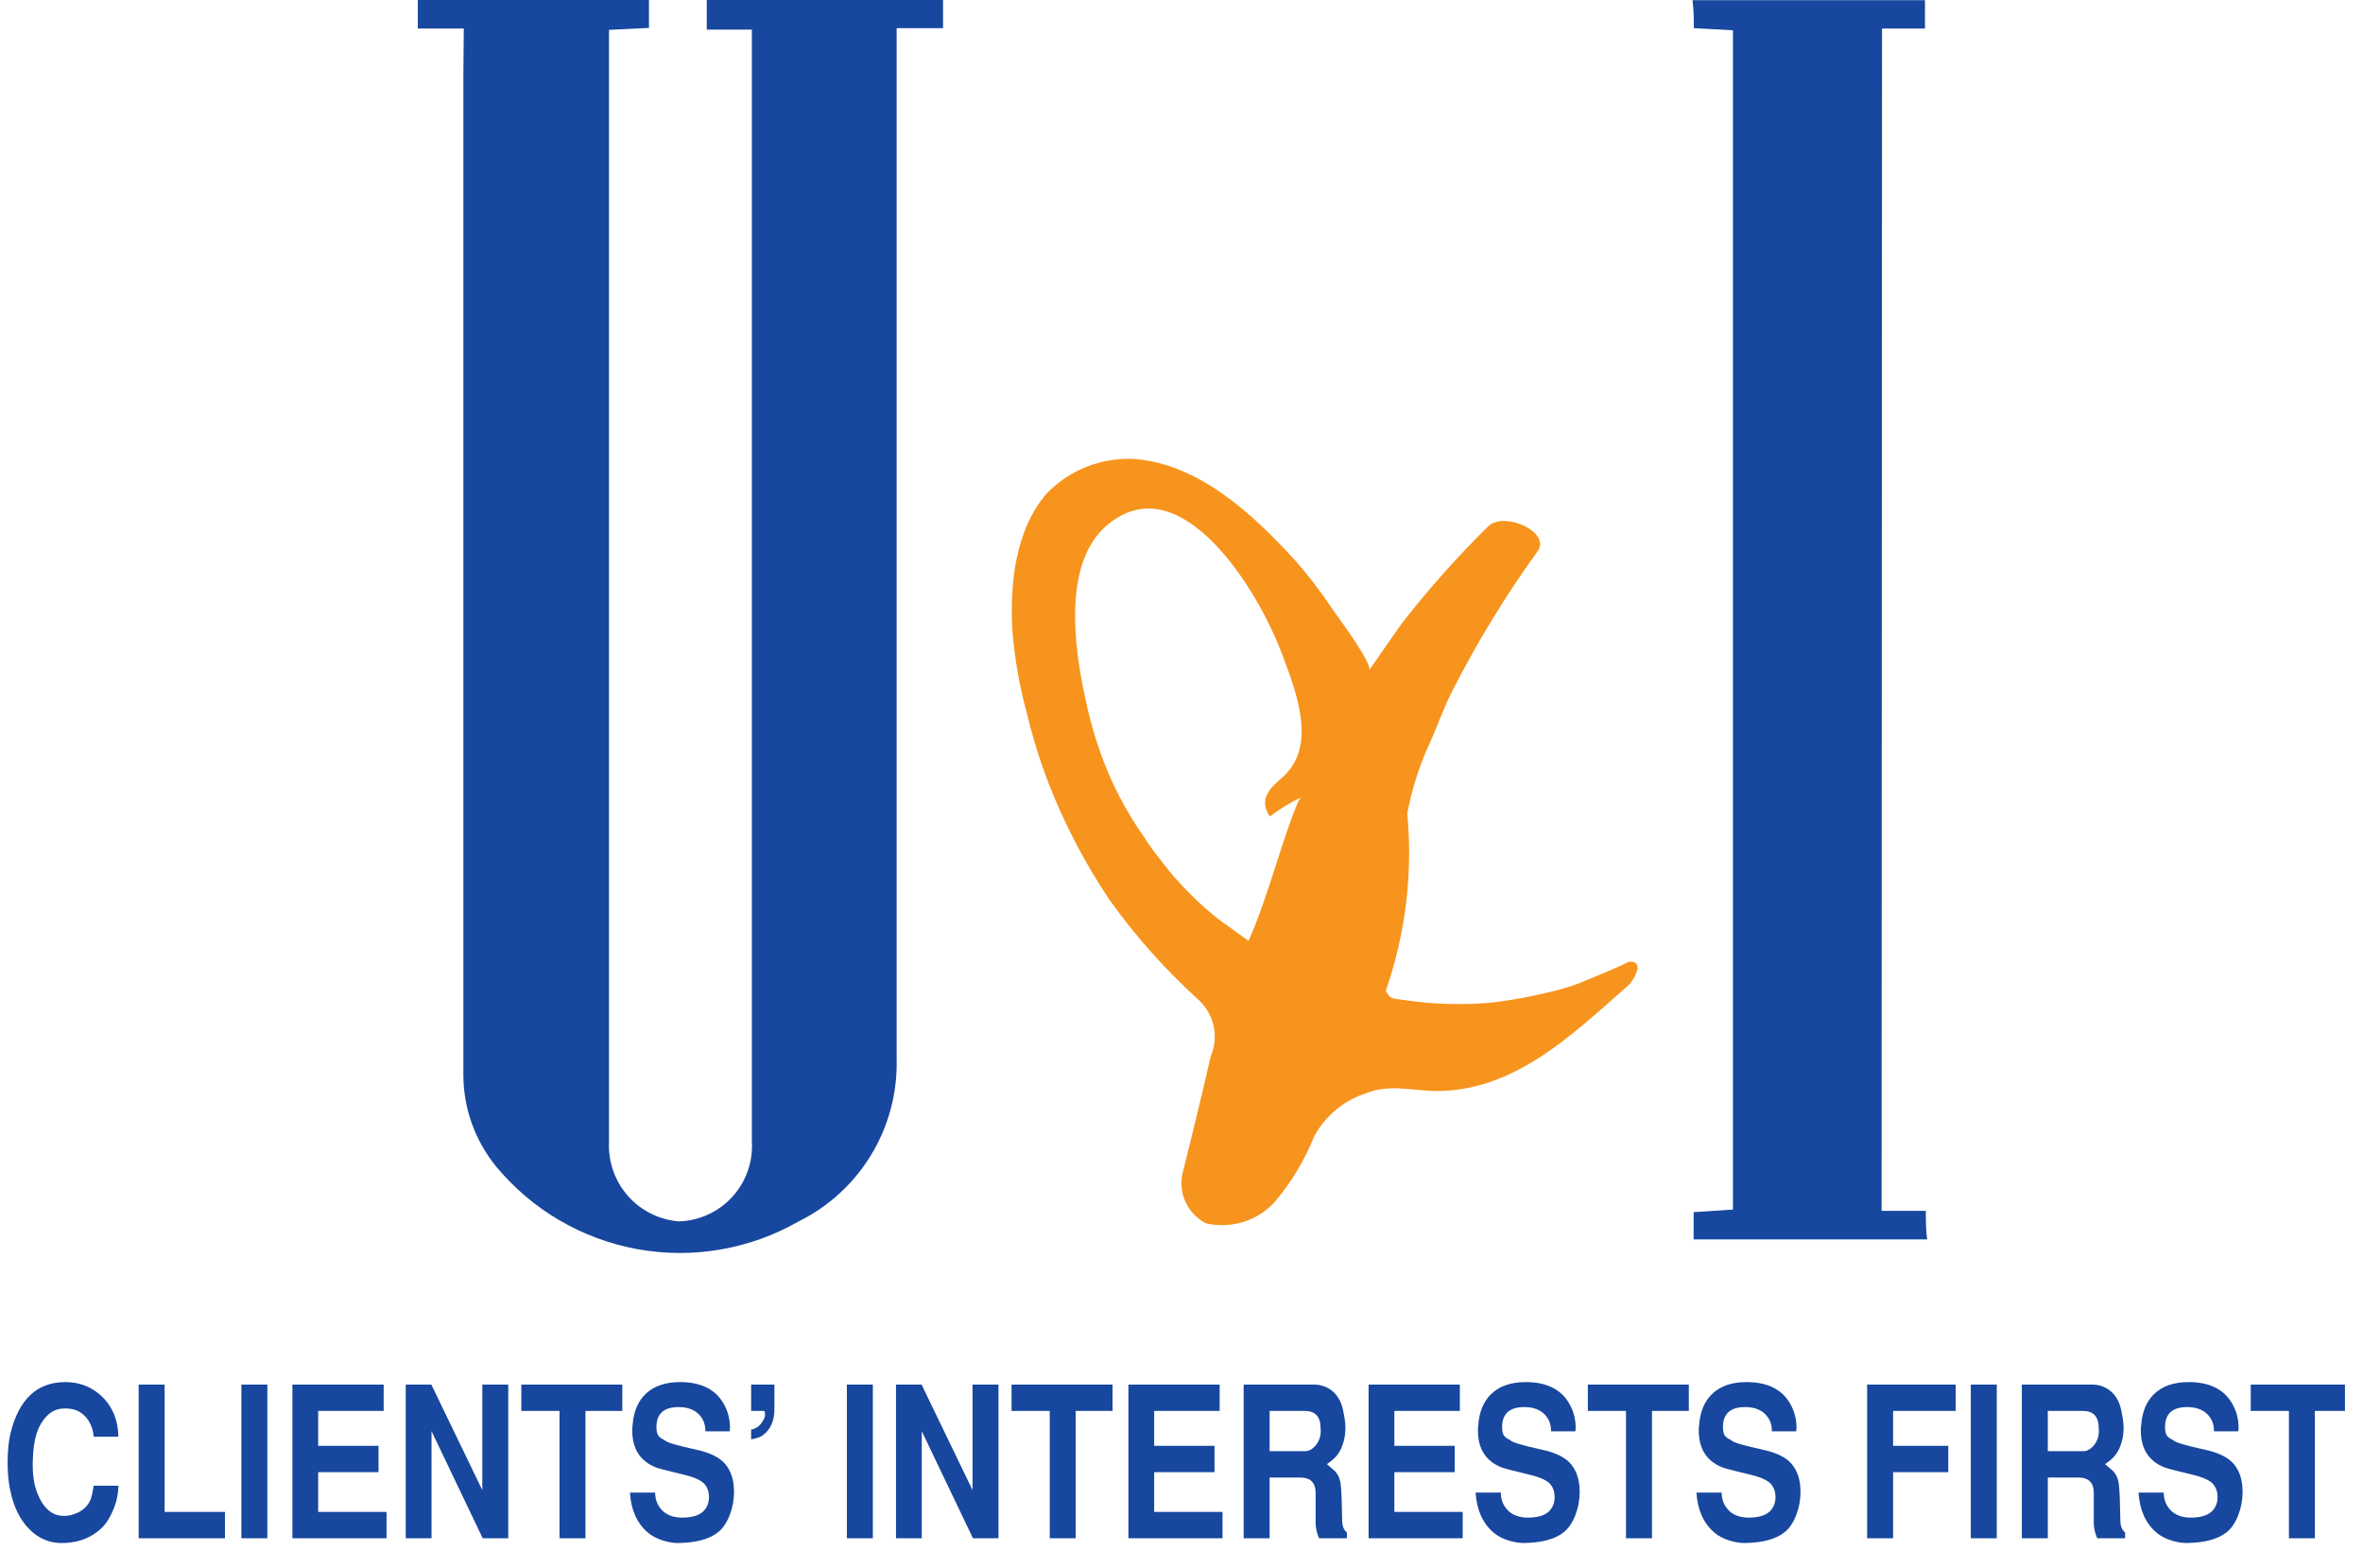 <svg width="110" height="73" viewBox="0 0 110 73" fill="none" xmlns="http://www.w3.org/2000/svg">
<g clip-path="url(#clip0_34_27)">
<path fill-rule="evenodd" clip-rule="evenodd" d="M21.59 1.33H19.45V0H30.21V1.3L28.35 1.39V2.68C28.35 19.513 28.35 36.34 28.35 53.16C28.305 54.078 28.62 54.977 29.226 55.668C29.833 56.358 30.684 56.786 31.6 56.86C32.071 56.846 32.534 56.738 32.962 56.541C33.39 56.345 33.774 56.064 34.091 55.716C34.408 55.368 34.652 54.96 34.808 54.515C34.965 54.071 35.03 53.6 35 53.13V1.38H32.9V0H43.9V1.31H41.74V2.6C41.74 18.17 41.74 33.75 41.74 49.32C41.776 50.884 41.365 52.426 40.553 53.764C39.742 55.102 38.564 56.18 37.16 56.87C34.89 58.165 32.235 58.619 29.664 58.151C27.092 57.682 24.768 56.322 23.1 54.31C22.105 53.095 21.564 51.571 21.57 50C21.57 34.5 21.57 19.007 21.57 3.52L21.59 1.33Z" fill="#17479E"/>
<path fill-rule="evenodd" clip-rule="evenodd" d="M87.59 56.37H89.65C89.65 56.85 89.65 57.23 89.71 57.7H78.84V56.43L80.67 56.31V1.41L78.85 1.31C78.85 0.91 78.85 0.5 78.79 0.01H89.61V1.33H87.61L87.59 56.37Z" fill="#17479E"/>
<path fill-rule="evenodd" clip-rule="evenodd" d="M75.8 44.78C75.28 45.06 74.13 45.51 73.5 45.78C73.127 45.918 72.746 46.035 72.36 46.13C71.418 46.368 70.463 46.548 69.5 46.67C68.083 46.8 66.656 46.757 65.25 46.54C64.88 46.48 64.71 46.54 64.51 46.12C65.432 43.474 65.773 40.66 65.51 37.87C65.705 36.839 66.014 35.833 66.43 34.87C66.8 34.11 67.19 32.97 67.58 32.22C68.74 29.932 70.077 27.739 71.58 25.66C72.2 24.8 70.14 23.82 69.32 24.46C67.891 25.865 66.555 27.361 65.32 28.94C65.2 29.08 64.32 30.37 63.73 31.21C63.93 30.92 62.22 28.64 62 28.32C61.46 27.505 60.862 26.729 60.21 26C58.29 23.91 55.83 21.63 52.86 21.37C52.09 21.321 51.318 21.442 50.599 21.723C49.88 22.005 49.232 22.441 48.7 23C47.25 24.71 47 27.23 47.13 29.37C47.233 30.665 47.457 31.947 47.8 33.2C48.227 34.999 48.851 36.747 49.66 38.41C50.242 39.623 50.911 40.792 51.66 41.91C52.876 43.607 54.271 45.17 55.82 46.57C56.166 46.898 56.403 47.324 56.5 47.79C56.596 48.257 56.548 48.742 56.36 49.18C55.95 50.98 55.51 52.78 55.06 54.57C54.944 55.03 54.988 55.516 55.185 55.949C55.381 56.381 55.718 56.734 56.14 56.95C56.704 57.081 57.292 57.062 57.846 56.895C58.401 56.729 58.902 56.42 59.3 56C60.095 55.075 60.73 54.024 61.18 52.89C61.703 51.94 62.569 51.225 63.6 50.89C64.74 50.43 65.85 50.82 67.06 50.79C70.57 50.7 73.2 48.16 75.61 46.04C75.924 45.808 76.144 45.471 76.23 45.09C76.26 44.68 75.8 44.78 75.8 44.78ZM60.44 37.38C60.49 37.28 60.54 37.11 60.51 37.14C59.71 38.94 59.05 41.73 58.12 43.8C58.12 43.8 56.89 42.92 56.84 42.88C56.333 42.495 55.855 42.074 55.41 41.62C55.16 41.38 54.87 41.06 54.64 40.8C54.41 40.54 54.2 40.26 54 40C53.741 39.681 53.501 39.347 53.28 39C52.408 37.769 51.711 36.423 51.21 35C50.909 34.138 50.669 33.255 50.49 32.36C50 30.07 49.49 26.24 51.49 24.49C54.55 21.83 57.68 26.33 58.9 28.71C59.248 29.383 59.552 30.078 59.81 30.79C60.41 32.41 61.22 34.7 59.81 36.08C59.35 36.53 58.48 37.08 59.11 38.01C59.564 37.668 60.049 37.37 60.56 37.12C60.56 37.12 60.42 37.39 60.44 37.38Z" fill="#F7941D"/>
<path d="M4.363 69.166H5.51C5.51 69.528 5.433 69.895 5.279 70.268C5.13 70.635 4.947 70.926 4.728 71.139C4.265 71.577 3.688 71.808 2.995 71.832C2.355 71.862 1.81 71.645 1.36 71.183C0.921 70.739 0.625 70.129 0.471 69.353C0.394 68.986 0.355 68.568 0.355 68.1C0.355 67.555 0.4 67.096 0.489 66.722C0.88 65.135 1.73 64.341 3.039 64.341C3.649 64.341 4.177 64.528 4.621 64.901C5.196 65.386 5.492 66.047 5.51 66.882H4.363C4.334 66.557 4.23 66.275 4.052 66.038C3.78 65.683 3.389 65.529 2.879 65.576C2.613 65.6 2.376 65.718 2.168 65.932C1.967 66.139 1.813 66.403 1.706 66.722C1.605 67.042 1.546 67.451 1.528 67.949C1.505 68.553 1.567 69.054 1.715 69.451C1.911 69.978 2.18 70.322 2.524 70.481C2.642 70.535 2.781 70.564 2.941 70.57C3.113 70.576 3.282 70.549 3.448 70.49C3.809 70.366 4.061 70.15 4.203 69.842C4.257 69.717 4.31 69.492 4.363 69.166ZM6.455 64.456H7.664V70.384H10.472V71.61H6.455V64.456ZM12.445 64.456V71.61H11.237V64.456H12.445ZM13.612 64.456H17.86V65.683H14.812V67.309H17.62V68.535H14.812V70.384H17.993V71.61H13.612V64.456ZM18.888 64.456H20.079L22.452 69.371V64.456H23.66V71.61H22.47L20.088 66.625V71.61H18.888V64.456ZM24.268 64.456H28.969V65.683H27.254V71.61H26.046V65.683H24.268V64.456ZM33.964 66.634H32.836C32.841 66.326 32.747 66.068 32.551 65.861C32.332 65.629 32.024 65.511 31.627 65.505C30.957 65.493 30.602 65.769 30.561 66.332C30.549 66.557 30.575 66.722 30.641 66.829C30.688 66.9 30.786 66.971 30.934 67.042C31.011 67.143 31.503 67.291 32.409 67.487C33.072 67.629 33.532 67.863 33.786 68.189C34.041 68.509 34.169 68.929 34.169 69.451C34.169 69.83 34.1 70.194 33.964 70.544C33.828 70.893 33.647 71.157 33.422 71.335C33.019 71.654 32.406 71.82 31.582 71.832C31.393 71.838 31.171 71.805 30.916 71.734C30.596 71.64 30.338 71.506 30.143 71.335C29.645 70.896 29.373 70.28 29.325 69.486H30.498C30.498 69.77 30.581 70.016 30.747 70.224C30.984 70.526 31.352 70.668 31.849 70.65C32.293 70.632 32.604 70.52 32.782 70.313C32.93 70.147 33.004 69.939 33.004 69.691C33.004 69.46 32.939 69.264 32.809 69.104C32.661 68.92 32.323 68.766 31.796 68.642C31.073 68.47 30.643 68.358 30.507 68.304C29.79 68.008 29.432 67.436 29.432 66.589C29.432 66.5 29.438 66.411 29.45 66.323C29.497 65.718 29.696 65.244 30.045 64.901C30.43 64.528 30.966 64.341 31.654 64.341C32.578 64.341 33.235 64.643 33.626 65.247C33.863 65.615 33.982 66.023 33.982 66.474C33.982 66.539 33.976 66.592 33.964 66.634ZM34.966 64.456H36.05V65.603C36.05 66.16 35.861 66.571 35.481 66.838C35.387 66.903 35.215 66.959 34.966 67.007V66.554C35.185 66.512 35.354 66.397 35.472 66.207C35.615 66.017 35.65 65.843 35.579 65.683H34.966V64.456ZM40.632 64.456V71.61H39.423V64.456H40.632ZM41.709 64.456H42.9L45.273 69.371V64.456H46.481V71.61H45.291L42.909 66.625V71.61H41.709V64.456ZM47.089 64.456H51.79V65.683H50.075V71.61H48.867V65.683H47.089V64.456ZM52.529 64.456H56.776V65.683H53.728V67.309H56.536V68.535H53.728V70.384H56.91V71.61H52.529V64.456ZM57.894 71.61V64.456H61.155C61.469 64.456 61.748 64.548 61.99 64.732C62.251 64.939 62.423 65.224 62.506 65.585C62.589 65.946 62.63 66.24 62.63 66.465C62.63 66.66 62.609 66.85 62.568 67.034C62.497 67.318 62.393 67.549 62.257 67.727C62.162 67.857 61.999 68.002 61.768 68.162C62.011 68.369 62.136 68.476 62.141 68.482C62.301 68.654 62.393 68.882 62.417 69.166C62.447 69.445 62.467 69.975 62.479 70.757C62.479 71.035 62.553 71.231 62.701 71.343V71.61H61.404C61.309 71.397 61.256 71.175 61.244 70.944C61.244 70.944 61.244 70.464 61.244 69.504C61.244 69.024 61.004 68.784 60.524 68.784H59.102V71.61H57.894ZM59.102 65.683V67.558H60.755C60.927 67.558 61.09 67.469 61.244 67.291C61.428 67.072 61.505 66.805 61.475 66.491C61.475 65.952 61.229 65.683 60.737 65.683H59.102ZM63.709 64.456H67.957V65.683H64.909V67.309H67.717V68.535H64.909V70.384H68.09V71.61H63.709V64.456ZM73.331 66.634H72.202C72.208 66.326 72.114 66.068 71.918 65.861C71.699 65.629 71.391 65.511 70.994 65.505C70.324 65.493 69.969 65.769 69.927 66.332C69.916 66.557 69.942 66.722 70.007 66.829C70.055 66.9 70.153 66.971 70.301 67.042C70.378 67.143 70.869 67.291 71.776 67.487C72.439 67.629 72.898 67.863 73.153 68.189C73.408 68.509 73.535 68.929 73.535 69.451C73.535 69.83 73.467 70.194 73.331 70.544C73.195 70.893 73.014 71.157 72.789 71.335C72.386 71.654 71.773 71.82 70.949 71.832C70.76 71.838 70.538 71.805 70.283 71.734C69.963 71.64 69.705 71.506 69.51 71.335C69.012 70.896 68.74 70.28 68.692 69.486H69.865C69.865 69.77 69.948 70.016 70.114 70.224C70.351 70.526 70.718 70.668 71.216 70.65C71.66 70.632 71.971 70.52 72.149 70.313C72.297 70.147 72.371 69.939 72.371 69.691C72.371 69.46 72.306 69.264 72.176 69.104C72.028 68.92 71.69 68.766 71.163 68.642C70.44 68.47 70.01 68.358 69.874 68.304C69.157 68.008 68.799 67.436 68.799 66.589C68.799 66.5 68.805 66.411 68.817 66.323C68.864 65.718 69.062 65.244 69.412 64.901C69.797 64.528 70.333 64.341 71.02 64.341C71.945 64.341 72.602 64.643 72.993 65.247C73.23 65.615 73.349 66.023 73.349 66.474C73.349 66.539 73.343 66.592 73.331 66.634ZM73.915 64.456H78.616V65.683H76.901V71.61H75.692V65.683H73.915V64.456ZM83.611 66.634H82.482C82.488 66.326 82.394 66.068 82.198 65.861C81.979 65.629 81.671 65.511 81.274 65.505C80.604 65.493 80.249 65.769 80.207 66.332C80.196 66.557 80.222 66.722 80.287 66.829C80.335 66.9 80.433 66.971 80.581 67.042C80.658 67.143 81.149 67.291 82.056 67.487C82.719 67.629 83.178 67.863 83.433 68.189C83.688 68.509 83.815 68.929 83.815 69.451C83.815 69.83 83.747 70.194 83.611 70.544C83.475 70.893 83.294 71.157 83.069 71.335C82.666 71.654 82.053 71.82 81.229 71.832C81.04 71.838 80.818 71.805 80.563 71.734C80.243 71.64 79.985 71.506 79.79 71.335C79.292 70.896 79.02 70.28 78.972 69.486H80.145C80.145 69.77 80.228 70.016 80.394 70.224C80.631 70.526 80.998 70.668 81.496 70.65C81.94 70.632 82.251 70.52 82.429 70.313C82.577 70.147 82.651 69.939 82.651 69.691C82.651 69.46 82.586 69.264 82.456 69.104C82.308 68.92 81.97 68.766 81.443 68.642C80.72 68.47 80.29 68.358 80.154 68.304C79.437 68.008 79.079 67.436 79.079 66.589C79.079 66.5 79.085 66.411 79.097 66.323C79.144 65.718 79.343 65.244 79.692 64.901C80.077 64.528 80.613 64.341 81.3 64.341C82.225 64.341 82.882 64.643 83.273 65.247C83.51 65.615 83.629 66.023 83.629 66.474C83.629 66.539 83.623 66.592 83.611 66.634ZM86.917 64.456H91.04V65.683H88.126V67.309H90.694V68.535H88.126V71.61H86.917V64.456ZM92.951 64.456V71.61H91.743V64.456H92.951ZM94.118 71.61V64.456H97.379C97.693 64.456 97.972 64.548 98.215 64.732C98.475 64.939 98.647 65.224 98.73 65.585C98.813 65.946 98.855 66.24 98.855 66.465C98.855 66.66 98.834 66.85 98.792 67.034C98.721 67.318 98.618 67.549 98.481 67.727C98.387 67.857 98.224 68.002 97.993 68.162C98.236 68.369 98.36 68.476 98.366 68.482C98.526 68.654 98.618 68.882 98.641 69.166C98.671 69.445 98.692 69.975 98.704 70.757C98.704 71.035 98.778 71.231 98.926 71.343V71.61H97.628C97.534 71.397 97.48 71.175 97.468 70.944C97.468 70.944 97.468 70.464 97.468 69.504C97.468 69.024 97.228 68.784 96.749 68.784H95.327V71.61H94.118ZM95.327 65.683V67.558H96.98C97.151 67.558 97.314 67.469 97.468 67.291C97.652 67.072 97.729 66.805 97.699 66.491C97.699 65.952 97.454 65.683 96.962 65.683H95.327ZM104.19 66.634H103.062C103.068 66.326 102.973 66.068 102.777 65.861C102.558 65.629 102.25 65.511 101.853 65.505C101.184 65.493 100.828 65.769 100.787 66.332C100.775 66.557 100.801 66.722 100.867 66.829C100.914 66.9 101.012 66.971 101.16 67.042C101.237 67.143 101.729 67.291 102.635 67.487C103.299 67.629 103.758 67.863 104.012 68.189C104.267 68.509 104.395 68.929 104.395 69.451C104.395 69.83 104.326 70.194 104.19 70.544C104.054 70.893 103.873 71.157 103.648 71.335C103.245 71.654 102.632 71.82 101.809 71.832C101.619 71.838 101.397 71.805 101.142 71.734C100.822 71.64 100.565 71.506 100.369 71.335C99.871 70.896 99.599 70.28 99.552 69.486H100.724C100.724 69.77 100.807 70.016 100.973 70.224C101.21 70.526 101.578 70.668 102.075 70.65C102.52 70.632 102.831 70.52 103.008 70.313C103.156 70.147 103.23 69.939 103.23 69.691C103.23 69.46 103.165 69.264 103.035 69.104C102.887 68.92 102.549 68.766 102.022 68.642C101.299 68.47 100.87 68.358 100.733 68.304C100.017 68.008 99.658 67.436 99.658 66.589C99.658 66.5 99.664 66.411 99.676 66.323C99.723 65.718 99.922 65.244 100.271 64.901C100.656 64.528 101.192 64.341 101.88 64.341C102.804 64.341 103.461 64.643 103.852 65.247C104.089 65.615 104.208 66.023 104.208 66.474C104.208 66.539 104.202 66.592 104.19 66.634ZM104.774 64.456H109.475V65.683H107.76V71.61H106.552V65.683H104.774V64.456Z" fill="#17479E"/>
</g>
<defs>
<clipPath id="clip0_34_27">
<rect width="109.16" height="72.66" fill="white"/>
</clipPath>
</defs>
</svg>
